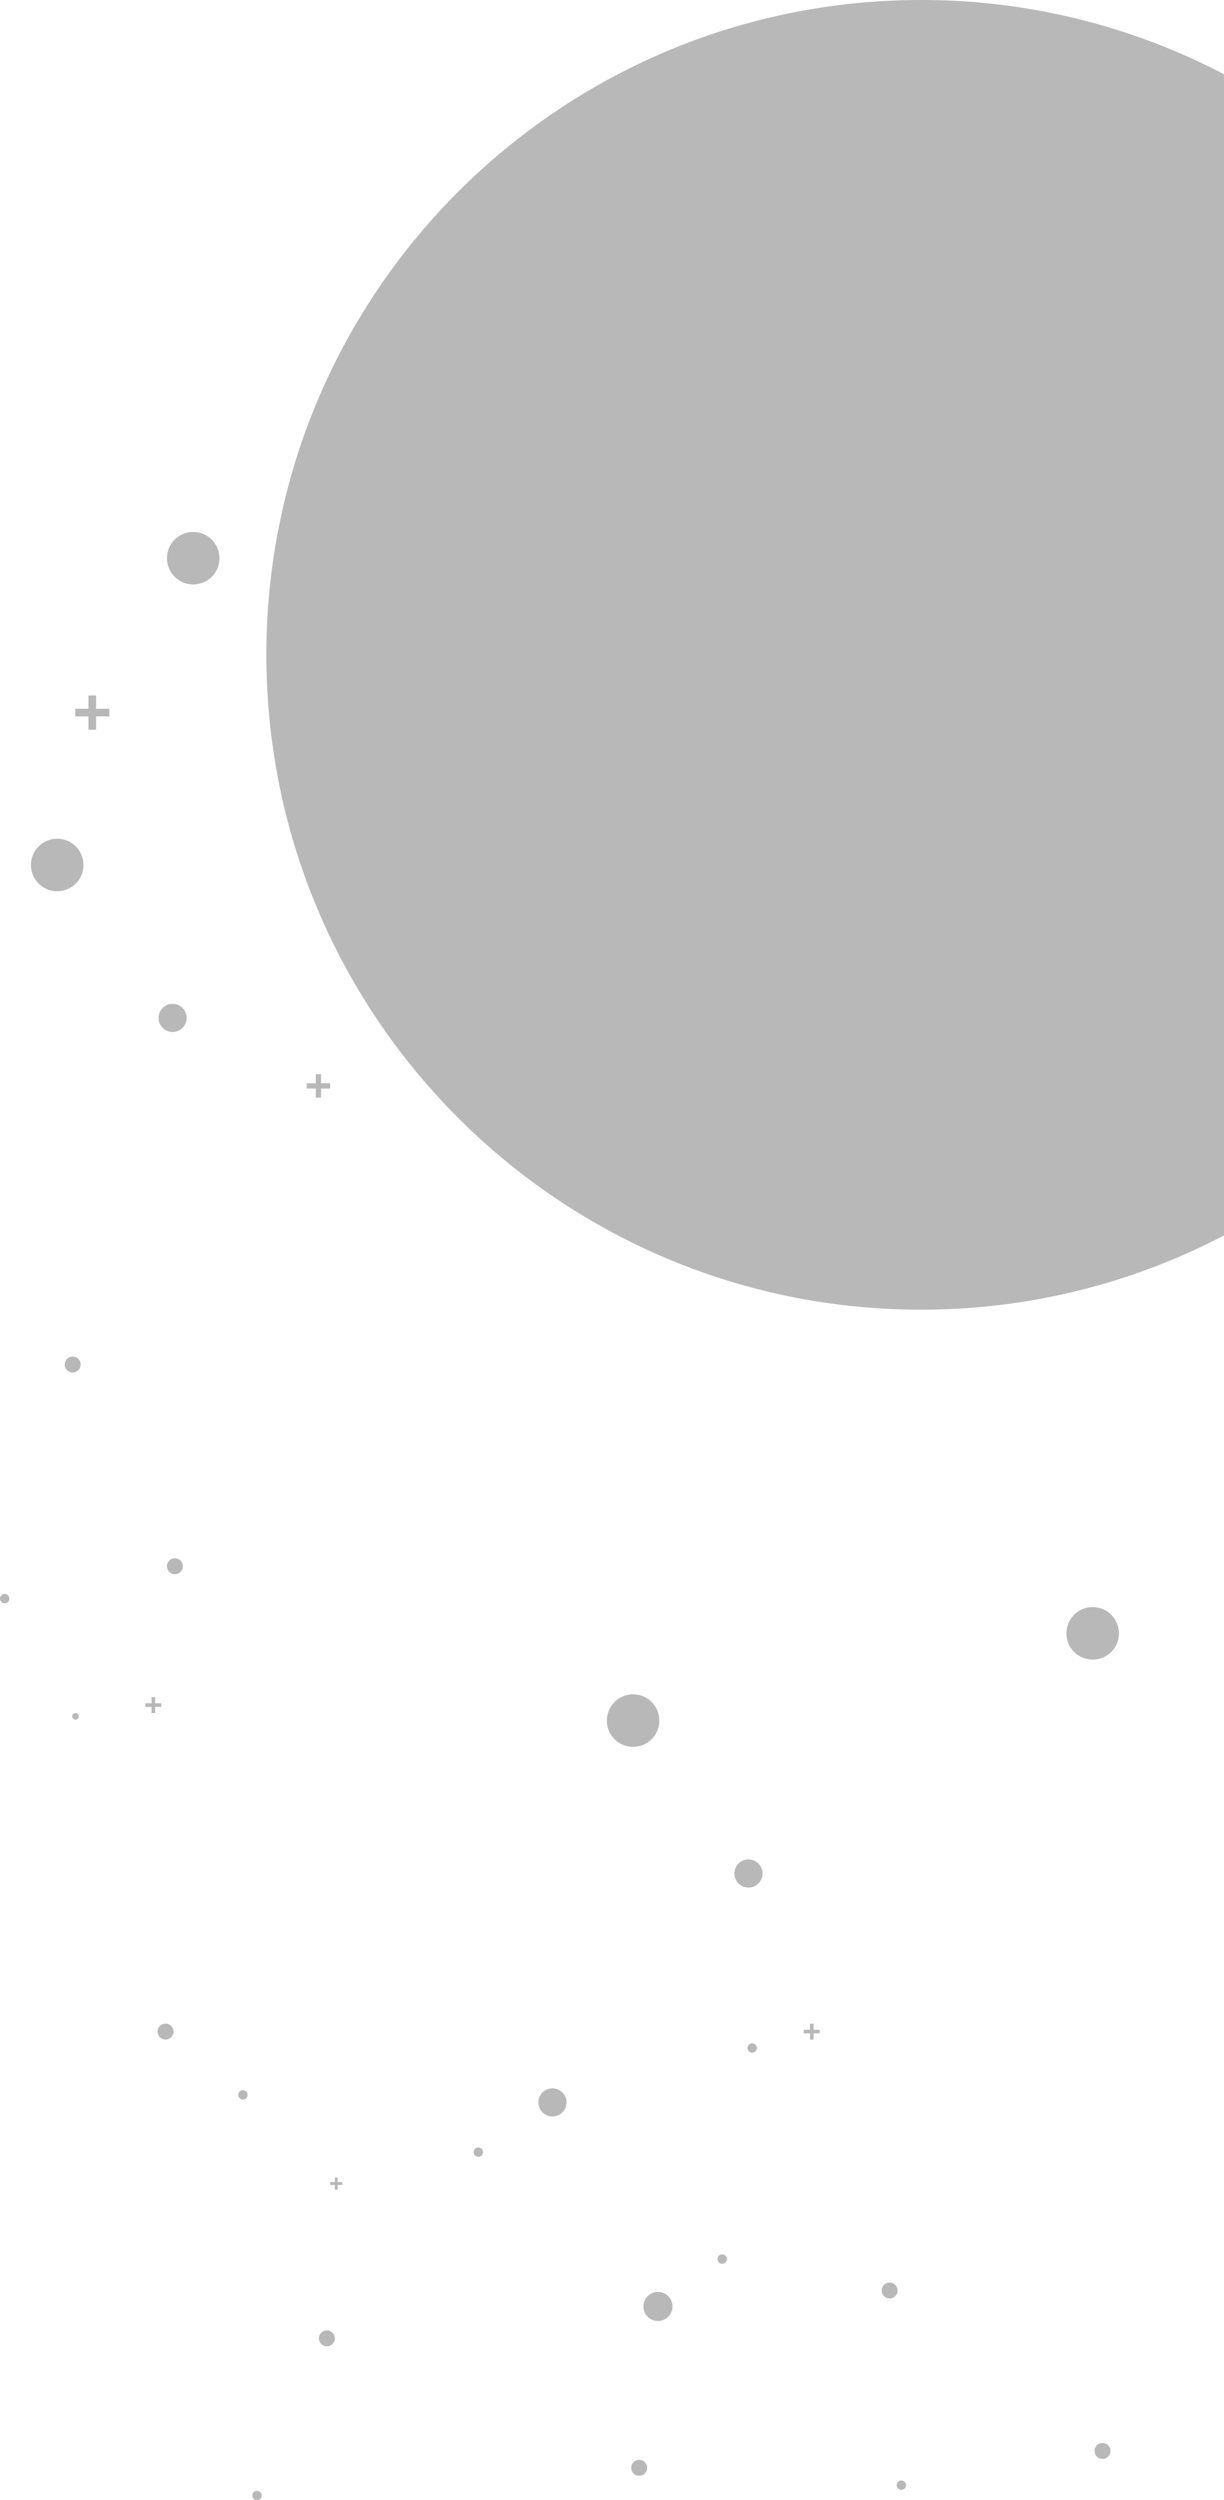 <svg id="Visuals" xmlns="http://www.w3.org/2000/svg" viewBox="0 0 1305 2665.01"><defs><style>.cls-1{fill:#b8b8b8;}</style></defs><title>dots</title><path id="cross" class="cls-1" d="M365,2326H360v-5H357v5h-5V2329h5v5H360v-5H365Z" transform="translate(0 0.01)"/><path id="plus_blue" data-name="plus blue" class="cls-1" d="M116.55,755.45h-14.1V741.32H94.29v14.13H80.19v8.18h14.1v14.14h8.16V763.63h14.1Z" transform="translate(0 0.01)"/><path id="logo_copy_3" data-name="logo copy 3" class="cls-1" d="M352,1154.69h-9.7V1145H336.7v9.69H327v5.61h9.7V1170h5.61v-9.69H352v-5.61Z" transform="translate(0 0.01)"/><path id="plus_blue-2" data-name="plus blue-2" class="cls-1" d="M172,1815.59h-6.6V1809H161.6v6.59H155v3.81h6.6V1826h3.82v-6.59H172v-3.81Z" transform="translate(0 0.01)"/><path id="logo_copy_5" data-name="logo copy 5" class="cls-1" d="M874,2163.59h-6.6V2157H863.6v6.59H857v3.81h6.6V2174h3.81v-6.59H874Z" transform="translate(0 0.01)"/><circle class="cls-1" cx="206" cy="595.01" r="28"/><circle id="Ellipse_1_copy_5" data-name="Ellipse 1 copy 5" class="cls-1" cx="61" cy="922.01" r="28"/><circle id="Ellipse_1_copy" data-name="Ellipse 1 copy" class="cls-1" cx="184" cy="1085.01" r="15"/><circle id="Ellipse_1_copy_6" data-name="Ellipse 1 copy 6" class="cls-1" cx="675" cy="1834.01" r="28"/><circle id="Ellipse_1_copy_11" data-name="Ellipse 1 copy 11" class="cls-1" cx="1165" cy="1741.01" r="28"/><circle id="Ellipse_1_copy_6-2" data-name="Ellipse 1 copy 6-2" class="cls-1" cx="798" cy="1997.01" r="15"/><circle id="Ellipse_1_copy_2" data-name="Ellipse 1 copy 2" class="cls-1" cx="77.5" cy="1454.51" r="8.5"/><circle id="Ellipse_1_copy_7" data-name="Ellipse 1 copy 7" class="cls-1" cx="186.5" cy="1669.51" r="8.5"/><circle id="blue_circle" data-name="blue circle" class="cls-1" cx="589" cy="2241.01" r="15"/><circle id="Ellipse_1_copy_12" data-name="Ellipse 1 copy 12" class="cls-1" cx="176.5" cy="2165.51" r="8.5"/><circle id="Ellipse_1_copy_3" data-name="Ellipse 1 copy 3" class="cls-1" cx="5" cy="1704.01" r="5"/><circle id="Ellipse_1_copy_10" data-name="Ellipse 1 copy 10" class="cls-1" cx="802" cy="2183.01" r="5"/><circle id="Ellipse_1_copy_8" data-name="Ellipse 1 copy 8" class="cls-1" cx="259" cy="2233.01" r="5"/><circle id="Ellipse_1_copy_14" data-name="Ellipse 1 copy 14" class="cls-1" cx="510" cy="2294.01" r="5"/><circle id="Ellipse_1_copy_4" data-name="Ellipse 1 copy 4" class="cls-1" cx="80.5" cy="1829.51" r="3.5"/><circle id="Ellipse_1_copy_13" data-name="Ellipse 1 copy 13" class="cls-1" cx="348.5" cy="2492.51" r="8.5"/><circle id="Ellipse_1_copy_18" data-name="Ellipse 1 copy 18" class="cls-1" cx="1175.5" cy="2612.51" r="8.5"/><circle id="Ellipse_1_copy_19" data-name="Ellipse 1 copy 19" class="cls-1" cx="681.5" cy="2630.51" r="8.5"/><circle id="Ellipse_1_copy_17" data-name="Ellipse 1 copy 17" class="cls-1" cx="948.5" cy="2441.51" r="8.5"/><circle id="Ellipse_1_copy_20" data-name="Ellipse 1 copy 20" class="cls-1" cx="701.5" cy="2458.51" r="15.5"/><circle id="Ellipse_1_copy_15" data-name="Ellipse 1 copy 15" class="cls-1" cx="274" cy="2660.01" r="5"/><circle id="Ellipse_1_copy_16" data-name="Ellipse 1 copy 16" class="cls-1" cx="961" cy="2649.01" r="5"/><circle id="Ellipse_1_copy_9" data-name="Ellipse 1 copy 9" class="cls-1" cx="770" cy="2408.01" r="5"/><path class="cls-1" d="M982,0C596.49,0,284,312.5,284,698s312.49,698,698,698a694.82,694.82,0,0,0,323-79.15V79.14A694.82,694.82,0,0,0,982,0Z" transform="translate(0 0.01)"/></svg>